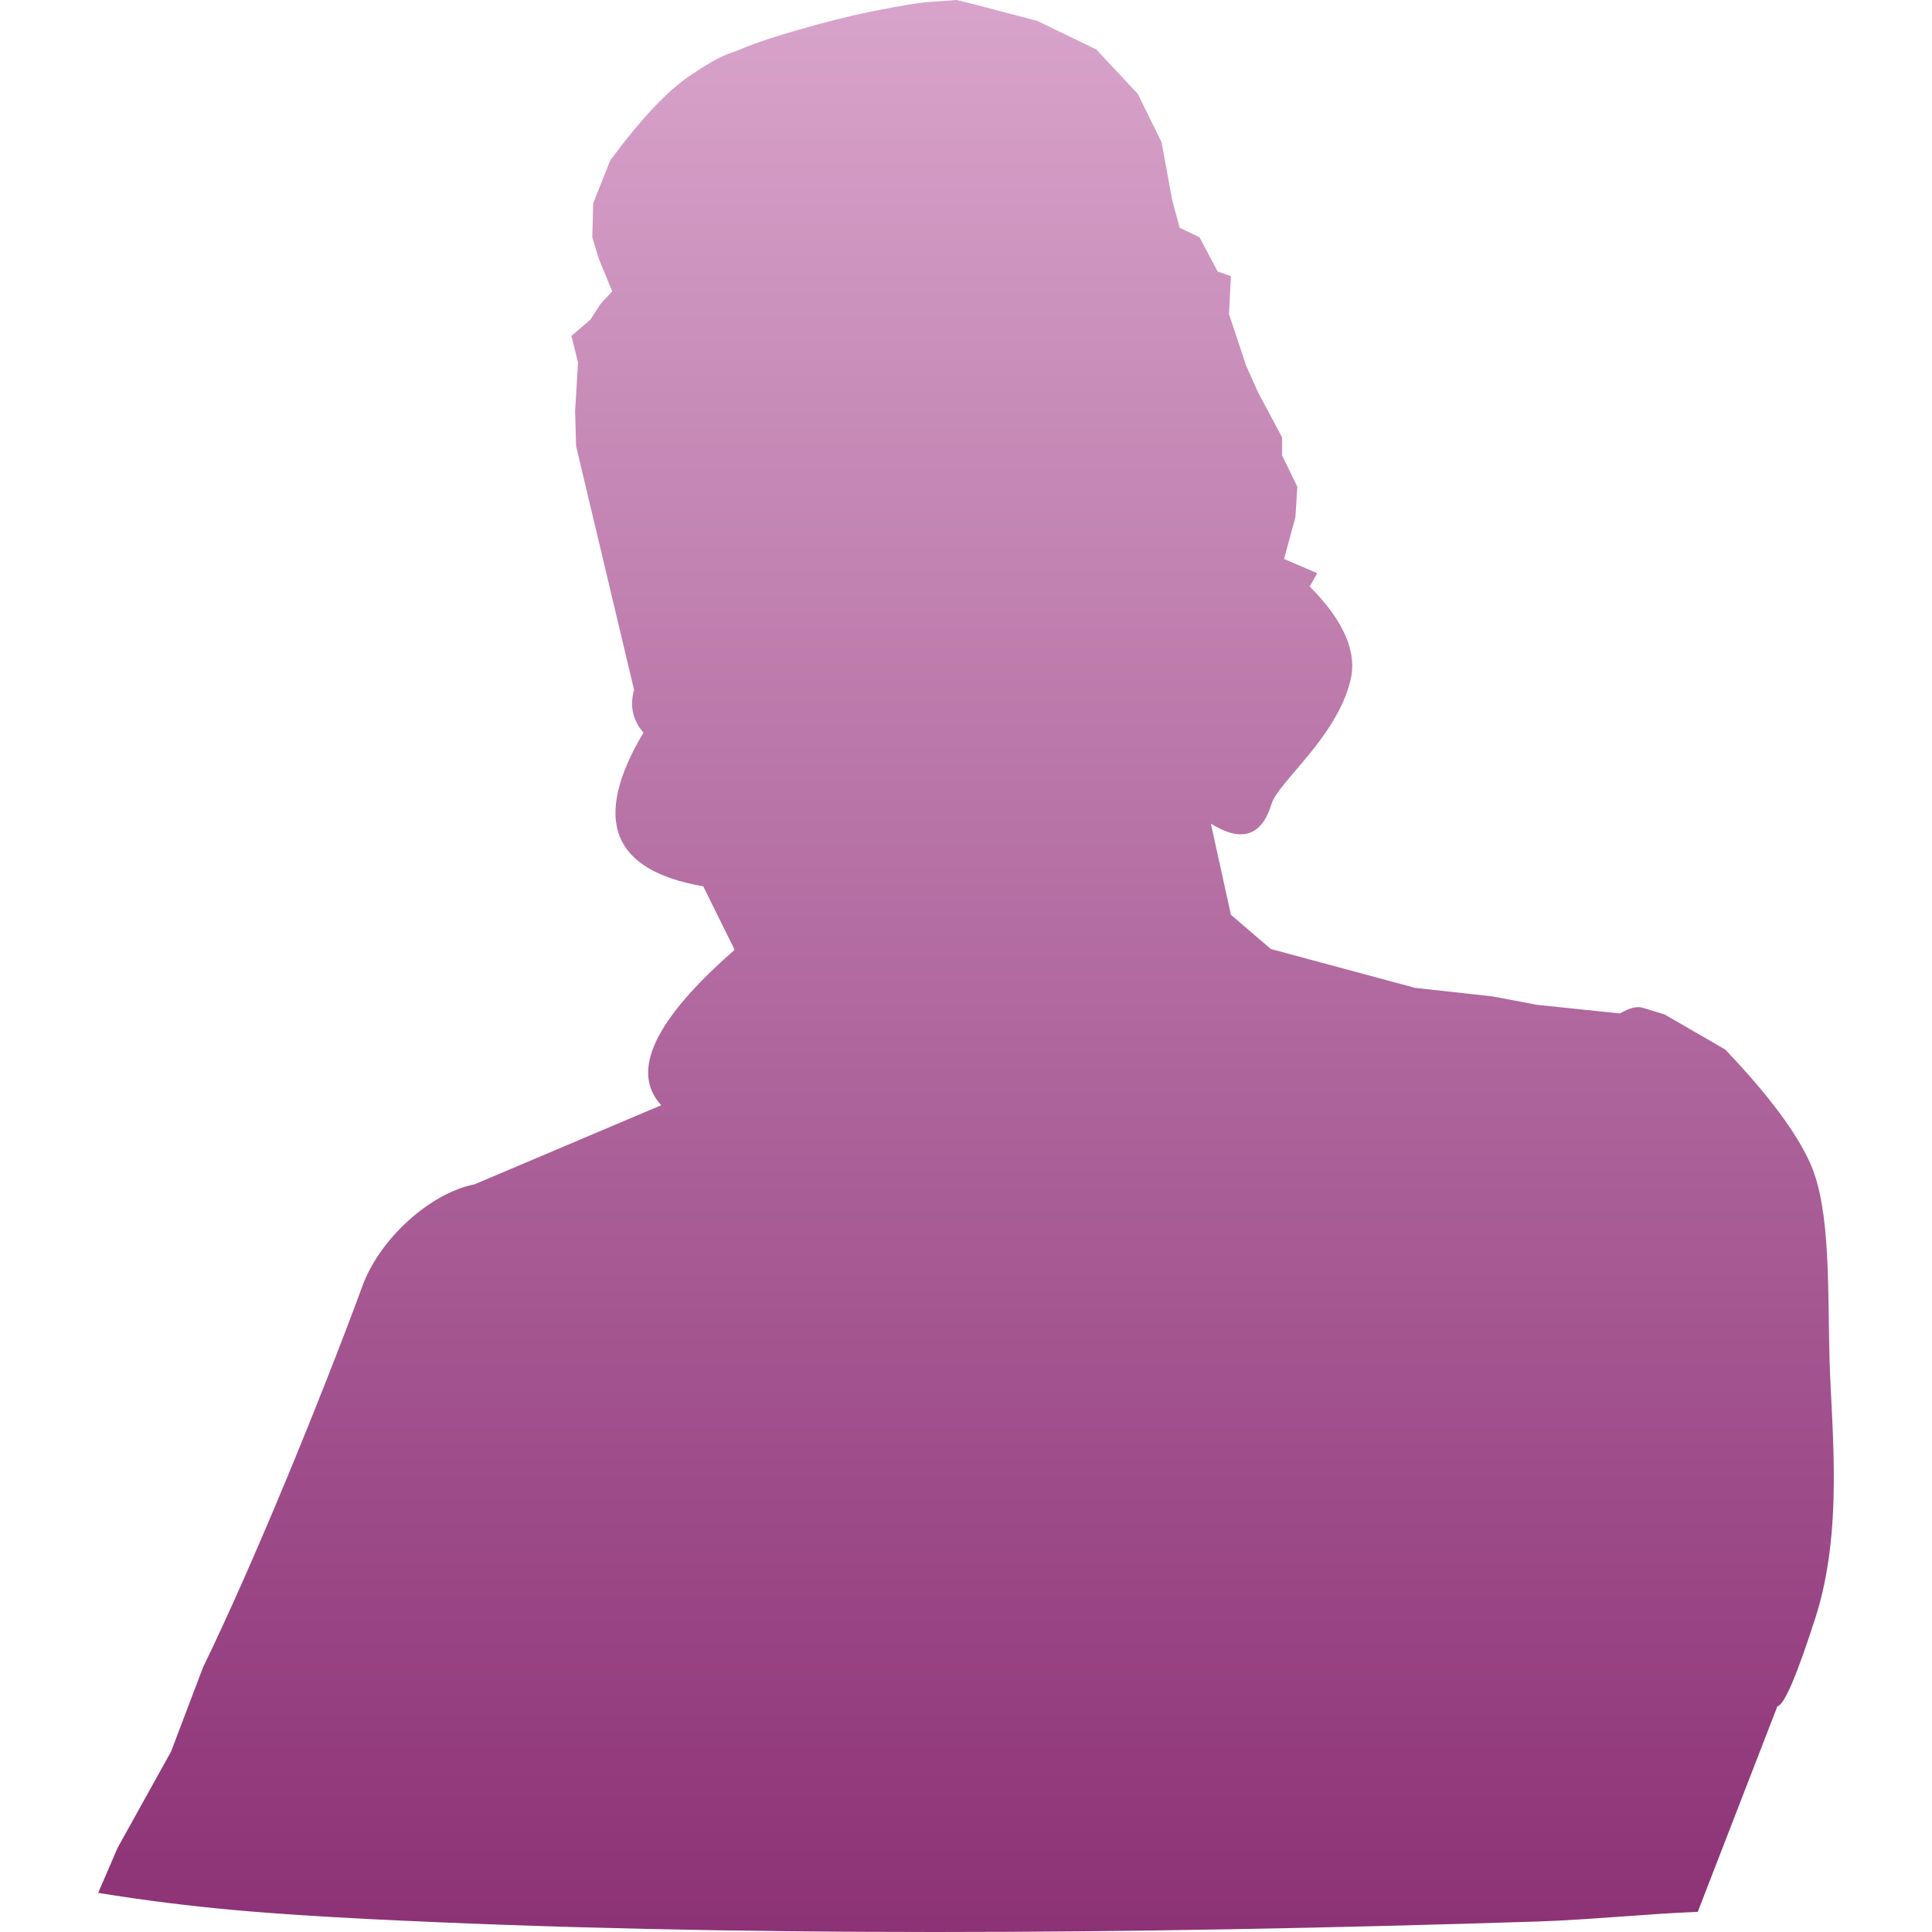 <svg xmlns="http://www.w3.org/2000/svg" width="16" height="16" version="1.1">
 <defs>
   <style id="current-color-scheme" type="text/css">
   .ColorScheme-Text { color: #e9ecf2; } .ColorScheme-Highlight { color:#5294e2; }
  </style>
  <linearGradient id="arrongin" x1="0%" x2="0%" y1="0%" y2="100%">
   <stop offset="0%" style="stop-color:#dd9b44; stop-opacity:1"/>
   <stop offset="100%" style="stop-color:#ad6c16; stop-opacity:1"/>
  </linearGradient>
  <linearGradient id="aurora" x1="0%" x2="0%" y1="0%" y2="100%">
   <stop offset="0%" style="stop-color:#09D4DF; stop-opacity:1"/>
   <stop offset="100%" style="stop-color:#9269F4; stop-opacity:1"/>
  </linearGradient>
  <linearGradient id="cyberneon" x1="0%" x2="0%" y1="0%" y2="100%">
    <stop offset="0" style="stop-color:#0abdc6; stop-opacity:1"/>
    <stop offset="1" style="stop-color:#ea00d9; stop-opacity:1"/>
  </linearGradient>
  <linearGradient id="fitdance" x1="0%" x2="0%" y1="0%" y2="100%">
   <stop offset="0%" style="stop-color:#1AD6AB; stop-opacity:1"/>
   <stop offset="100%" style="stop-color:#329DB6; stop-opacity:1"/>
  </linearGradient>
  <linearGradient id="oomox" x1="0%" x2="0%" y1="0%" y2="100%">
   <stop offset="0%" style="stop-color:#d8a4cb; stop-opacity:1"/>
   <stop offset="100%" style="stop-color:#8c3175; stop-opacity:1"/>
  </linearGradient>
  <linearGradient id="rainblue" x1="0%" x2="0%" y1="0%" y2="100%">
   <stop offset="0%" style="stop-color:#00F260; stop-opacity:1"/>
   <stop offset="100%" style="stop-color:#0575E6; stop-opacity:1"/>
  </linearGradient>
  <linearGradient id="sunrise" x1="0%" x2="0%" y1="0%" y2="100%">
   <stop offset="0%" style="stop-color: #FF8501; stop-opacity:1"/>
   <stop offset="100%" style="stop-color: #FFCB01; stop-opacity:1"/>
  </linearGradient>
  <linearGradient id="telinkrin" x1="0%" x2="0%" y1="0%" y2="100%">
   <stop offset="0%" style="stop-color: #b2ced6; stop-opacity:1"/>
   <stop offset="100%" style="stop-color: #6da5b7; stop-opacity:1"/>
  </linearGradient>
  <linearGradient id="60spsycho" x1="0%" x2="0%" y1="0%" y2="100%">
   <stop offset="0%" style="stop-color: #df5940; stop-opacity:1"/>
   <stop offset="25%" style="stop-color: #d8d15f; stop-opacity:1"/>
   <stop offset="50%" style="stop-color: #e9882a; stop-opacity:1"/>
   <stop offset="100%" style="stop-color: #279362; stop-opacity:1"/>
  </linearGradient>
  <linearGradient id="90ssummer" x1="0%" x2="0%" y1="0%" y2="100%">
   <stop offset="0%" style="stop-color: #f618c7; stop-opacity:1"/>
   <stop offset="20%" style="stop-color: #94ffab; stop-opacity:1"/>
   <stop offset="50%" style="stop-color: #fbfd54; stop-opacity:1"/>
   <stop offset="100%" style="stop-color: #0f83ae; stop-opacity:1"/>
  </linearGradient>
 </defs>
 <path fill="url(#oomox)" class="ColorScheme-Text" d="M 1.683 13.805 C 2.105 12.937 2.666 11.561 3.002 10.649 C 3.145 10.258 3.562 9.881 3.93 9.808 L 3.93 9.808 L 5.476 9.153 C 5.218 8.873 5.421 8.445 6.084 7.866 L 5.824 7.34 C 5.444 7.275 5.214 7.136 5.131 6.924 C 5.049 6.712 5.115 6.426 5.329 6.067 C 5.24 5.965 5.214 5.847 5.251 5.713 L 4.771 3.694 L 4.763 3.403 L 4.787 3.002 L 4.732 2.782 L 4.889 2.648 L 4.975 2.515 L 5.07 2.413 L 4.96 2.145 L 4.905 1.965 L 4.913 1.682 L 5.054 1.328 Q 5.435 0.812 5.722 0.621 C 6.009 0.43 6.008 0.463 6.17 0.393 C 6.332 0.323 6.845 0.17 7.223 0.094 Q 7.601 0.019 7.702 0.016 L 7.922 0 L 8.08 0.039 L 8.59 0.173 L 9.078 0.409 L 9.423 0.778 L 9.62 1.179 L 9.706 1.65 L 9.769 1.886 L 9.934 1.965 L 10.084 2.248 L 10.194 2.287 L 10.178 2.601 L 10.319 3.026 L 10.421 3.254 L 10.618 3.623 L 10.618 3.772 L 10.744 4.032 L 10.728 4.283 L 10.634 4.629 L 10.909 4.747 L 10.846 4.857 Q 11.27 5.282 11.184 5.635 C 11.068 6.109 10.587 6.475 10.531 6.656 Q 10.409 7.059 10.028 6.821 L 10.194 7.576 L 10.524 7.859 L 11.718 8.181 L 12.362 8.252 L 12.732 8.322 L 13.416 8.393 Q 13.534 8.324 13.604 8.346 Q 13.675 8.367 13.785 8.401 L 14.288 8.692 Q 14.827 9.258 14.995 9.642 C 15.164 10.027 15.135 10.7 15.152 11.277 C 15.17 11.854 15.266 12.68 15.034 13.399 Q 14.803 14.118 14.72 14.13 L 14.06 15.833 C 13.629 15.85 13.162 15.899 12.737 15.913 C 9.334 16.022 6.045 16.043 3.041 15.892 C 2.251 15.851 1.616 15.806 0.813 15.676 L 0.975 15.301 L 1.416 14.507 L 1.683 13.804"/>
</svg>
